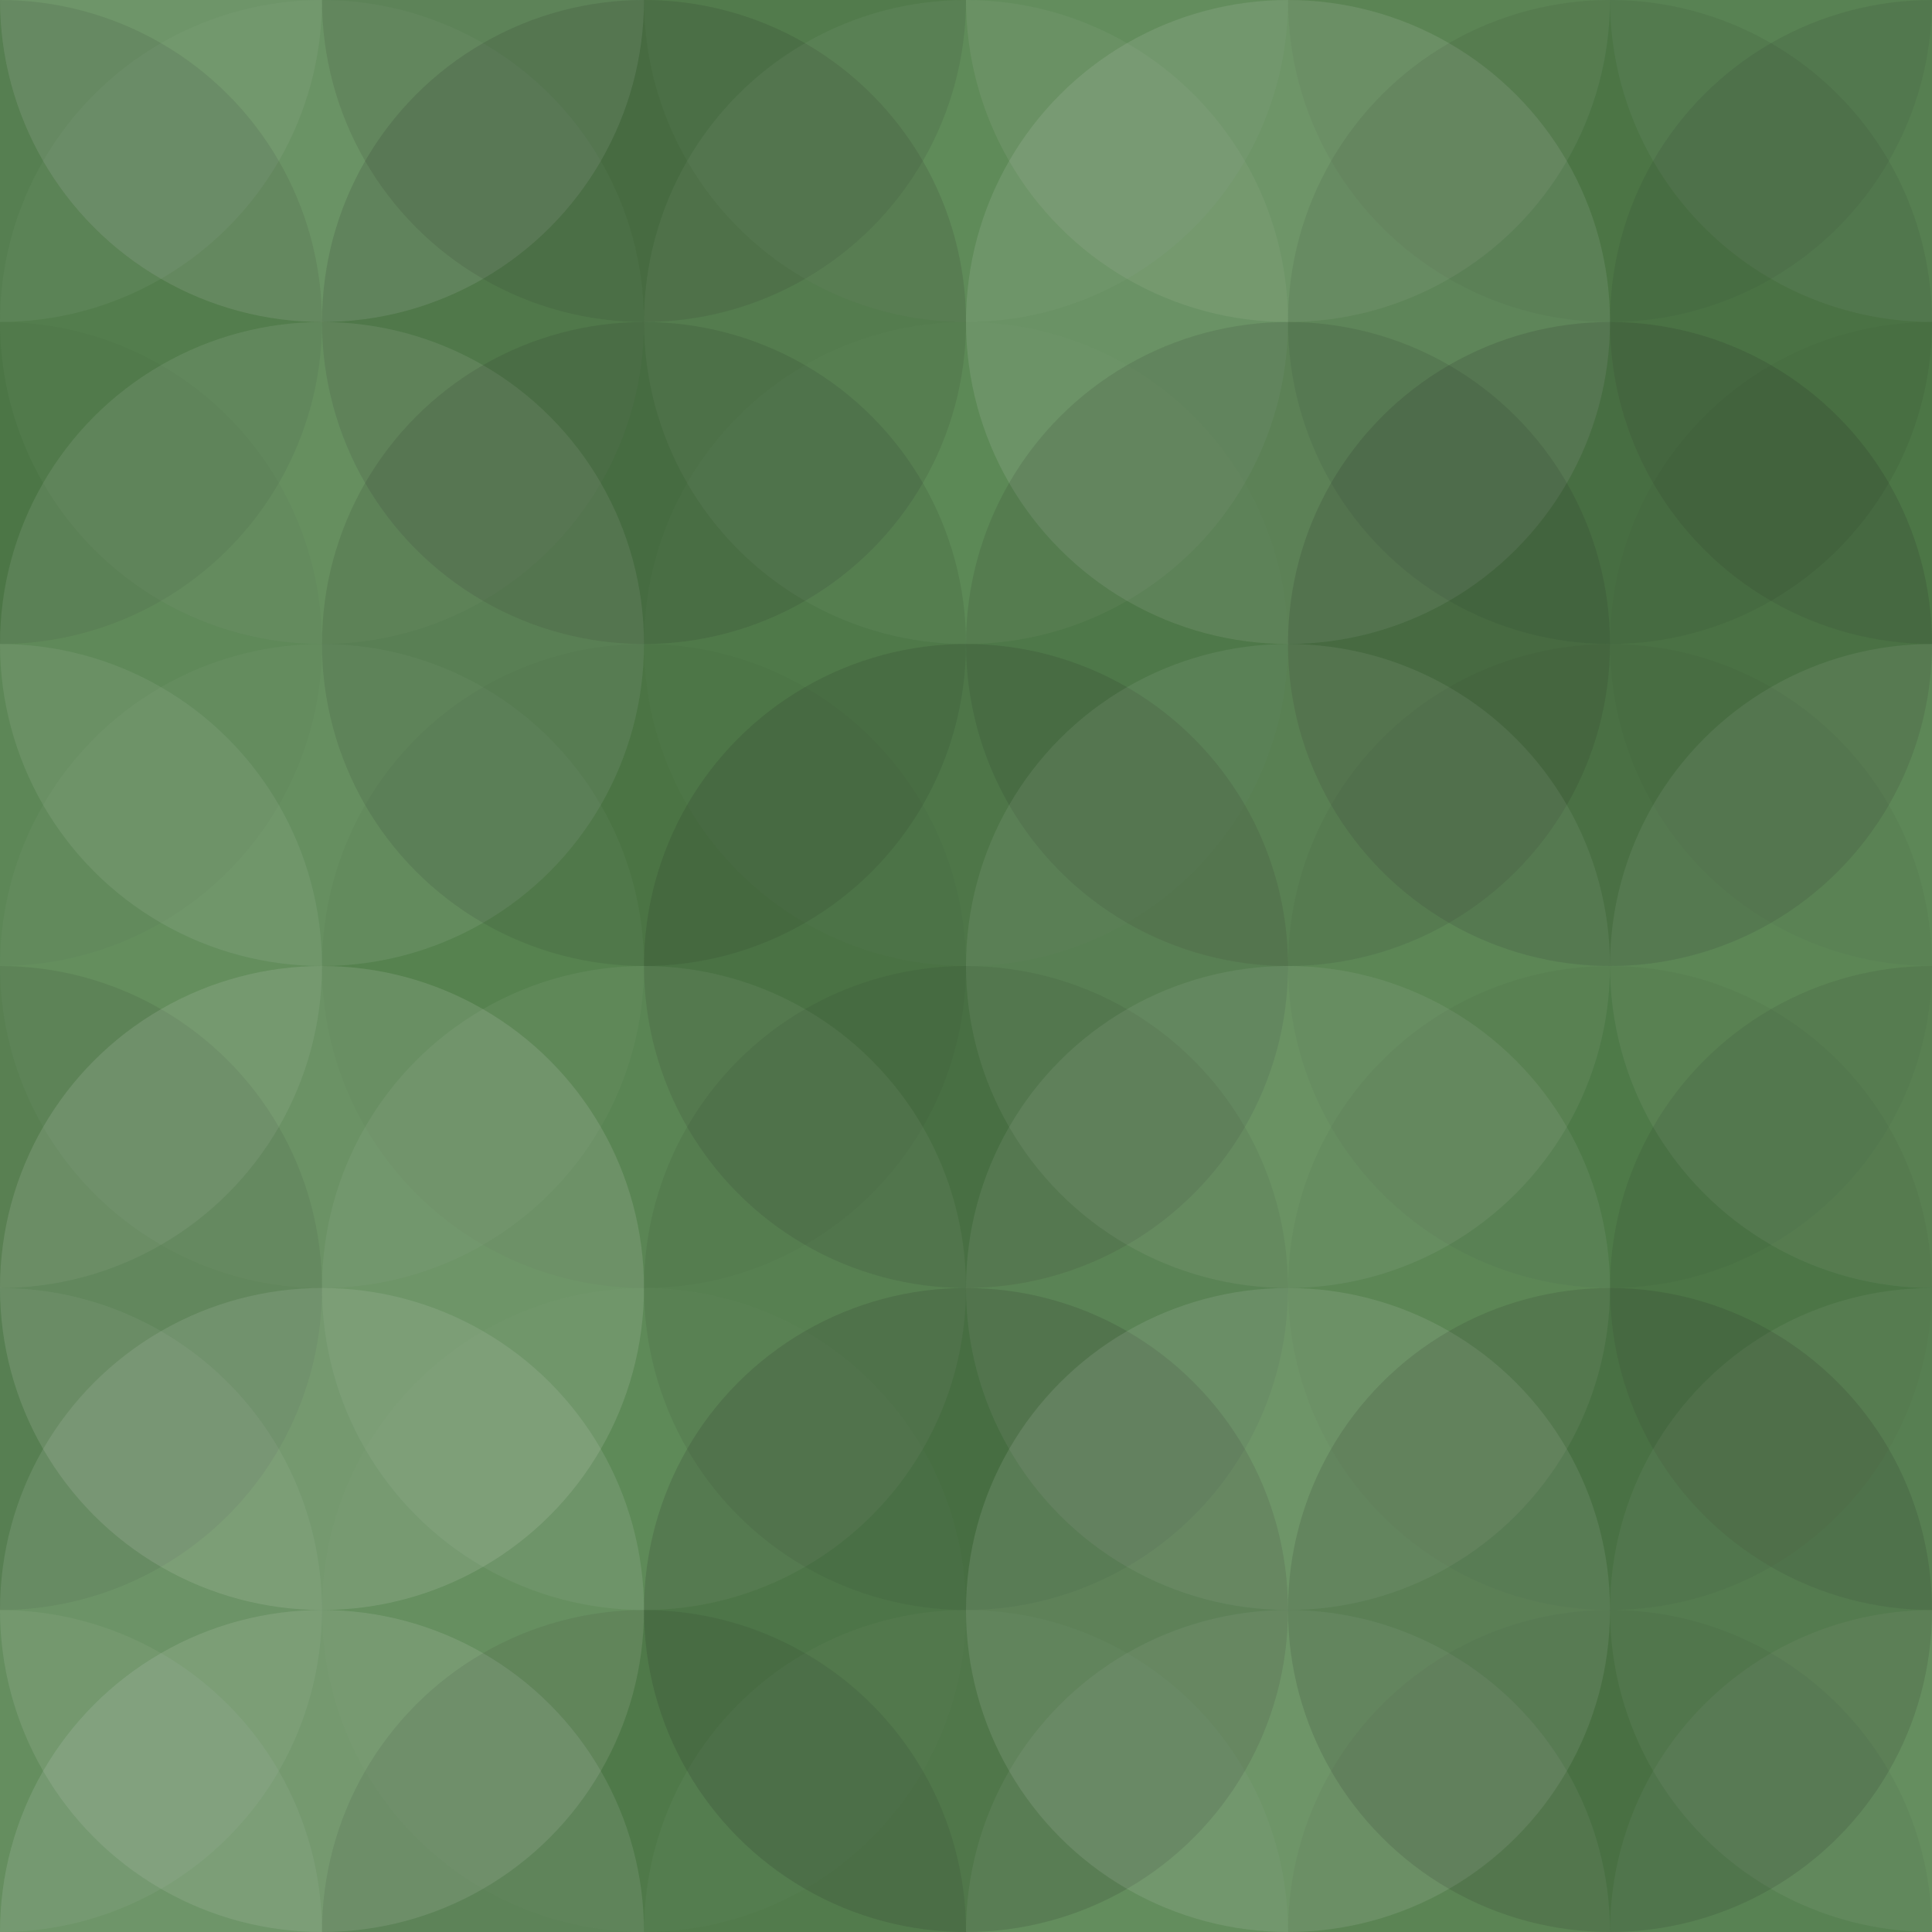 <svg xmlns="http://www.w3.org/2000/svg" width="285" height="285"><rect x="0" y="0" width="100%" height="100%" fill="rgb(83,131,76)"></rect><circle cx="0" cy="0" r="47.5" fill="#ddd" opacity="0.072"></circle><circle cx="285" cy="0" r="47.5" fill="#ddd" opacity="0.072"></circle><circle cx="0" cy="285" r="47.5" fill="#ddd" opacity="0.072"></circle><circle cx="285" cy="285" r="47.5" fill="#ddd" opacity="0.072"></circle><circle cx="47.5" cy="0" r="47.5" fill="#ddd" opacity="0.141"></circle><circle cx="47.5" cy="285" r="47.5" fill="#ddd" opacity="0.141"></circle><circle cx="95" cy="0" r="47.5" fill="#222" opacity="0.115"></circle><circle cx="95" cy="285" r="47.5" fill="#222" opacity="0.115"></circle><circle cx="142.5" cy="0" r="47.5" fill="#ddd" opacity="0.037"></circle><circle cx="142.5" cy="285" r="47.5" fill="#ddd" opacity="0.037"></circle><circle cx="190" cy="0" r="47.5" fill="#ddd" opacity="0.089"></circle><circle cx="190" cy="285" r="47.5" fill="#ddd" opacity="0.089"></circle><circle cx="237.5" cy="0" r="47.5" fill="#222" opacity="0.063"></circle><circle cx="237.5" cy="285" r="47.5" fill="#222" opacity="0.063"></circle><circle cx="0" cy="47.5" r="47.5" fill="#222" opacity="0.098"></circle><circle cx="285" cy="47.5" r="47.5" fill="#222" opacity="0.098"></circle><circle cx="47.5" cy="47.5" r="47.5" fill="#ddd" opacity="0.037"></circle><circle cx="95" cy="47.5" r="47.5" fill="#222" opacity="0.133"></circle><circle cx="142.5" cy="47.5" r="47.5" fill="#ddd" opacity="0.055"></circle><circle cx="190" cy="47.5" r="47.5" fill="#ddd" opacity="0.124"></circle><circle cx="237.5" cy="47.5" r="47.5" fill="#222" opacity="0.081"></circle><circle cx="0" cy="95" r="47.5" fill="#222" opacity="0.029"></circle><circle cx="285" cy="95" r="47.5" fill="#222" opacity="0.029"></circle><circle cx="47.5" cy="95" r="47.5" fill="#ddd" opacity="0.107"></circle><circle cx="95" cy="95" r="47.5" fill="#222" opacity="0.115"></circle><circle cx="142.5" cy="95" r="47.5" fill="#ddd" opacity="0.02"></circle><circle cx="190" cy="95" r="47.5" fill="#222" opacity="0.115"></circle><circle cx="237.5" cy="95" r="47.5" fill="#222" opacity="0.15"></circle><circle cx="0" cy="142.5" r="47.5" fill="#ddd" opacity="0.089"></circle><circle cx="285" cy="142.5" r="47.5" fill="#ddd" opacity="0.089"></circle><circle cx="47.5" cy="142.5" r="47.5" fill="#ddd" opacity="0.037"></circle><circle cx="95" cy="142.5" r="47.5" fill="#222" opacity="0.029"></circle><circle cx="142.5" cy="142.5" r="47.5" fill="#222" opacity="0.133"></circle><circle cx="190" cy="142.5" r="47.5" fill="#ddd" opacity="0.089"></circle><circle cx="237.5" cy="142.5" r="47.5" fill="#222" opacity="0.046"></circle><circle cx="0" cy="190" r="47.5" fill="#222" opacity="0.098"></circle><circle cx="285" cy="190" r="47.5" fill="#222" opacity="0.098"></circle><circle cx="47.5" cy="190" r="47.5" fill="#ddd" opacity="0.141"></circle><circle cx="95" cy="190" r="47.5" fill="#ddd" opacity="0.072"></circle><circle cx="142.5" cy="190" r="47.5" fill="#222" opacity="0.081"></circle><circle cx="190" cy="190" r="47.5" fill="#ddd" opacity="0.089"></circle><circle cx="237.5" cy="190" r="47.5" fill="#222" opacity="0.046"></circle><circle cx="0" cy="237.5" r="47.5" fill="#ddd" opacity="0.072"></circle><circle cx="285" cy="237.5" r="47.5" fill="#ddd" opacity="0.072"></circle><circle cx="47.5" cy="237.5" r="47.5" fill="#ddd" opacity="0.124"></circle><circle cx="95" cy="237.5" r="47.5" fill="#ddd" opacity="0.02"></circle><circle cx="142.5" cy="237.5" r="47.5" fill="#222" opacity="0.15"></circle><circle cx="190" cy="237.5" r="47.5" fill="#ddd" opacity="0.124"></circle><circle cx="237.5" cy="237.5" r="47.5" fill="#222" opacity="0.133"></circle></svg>
